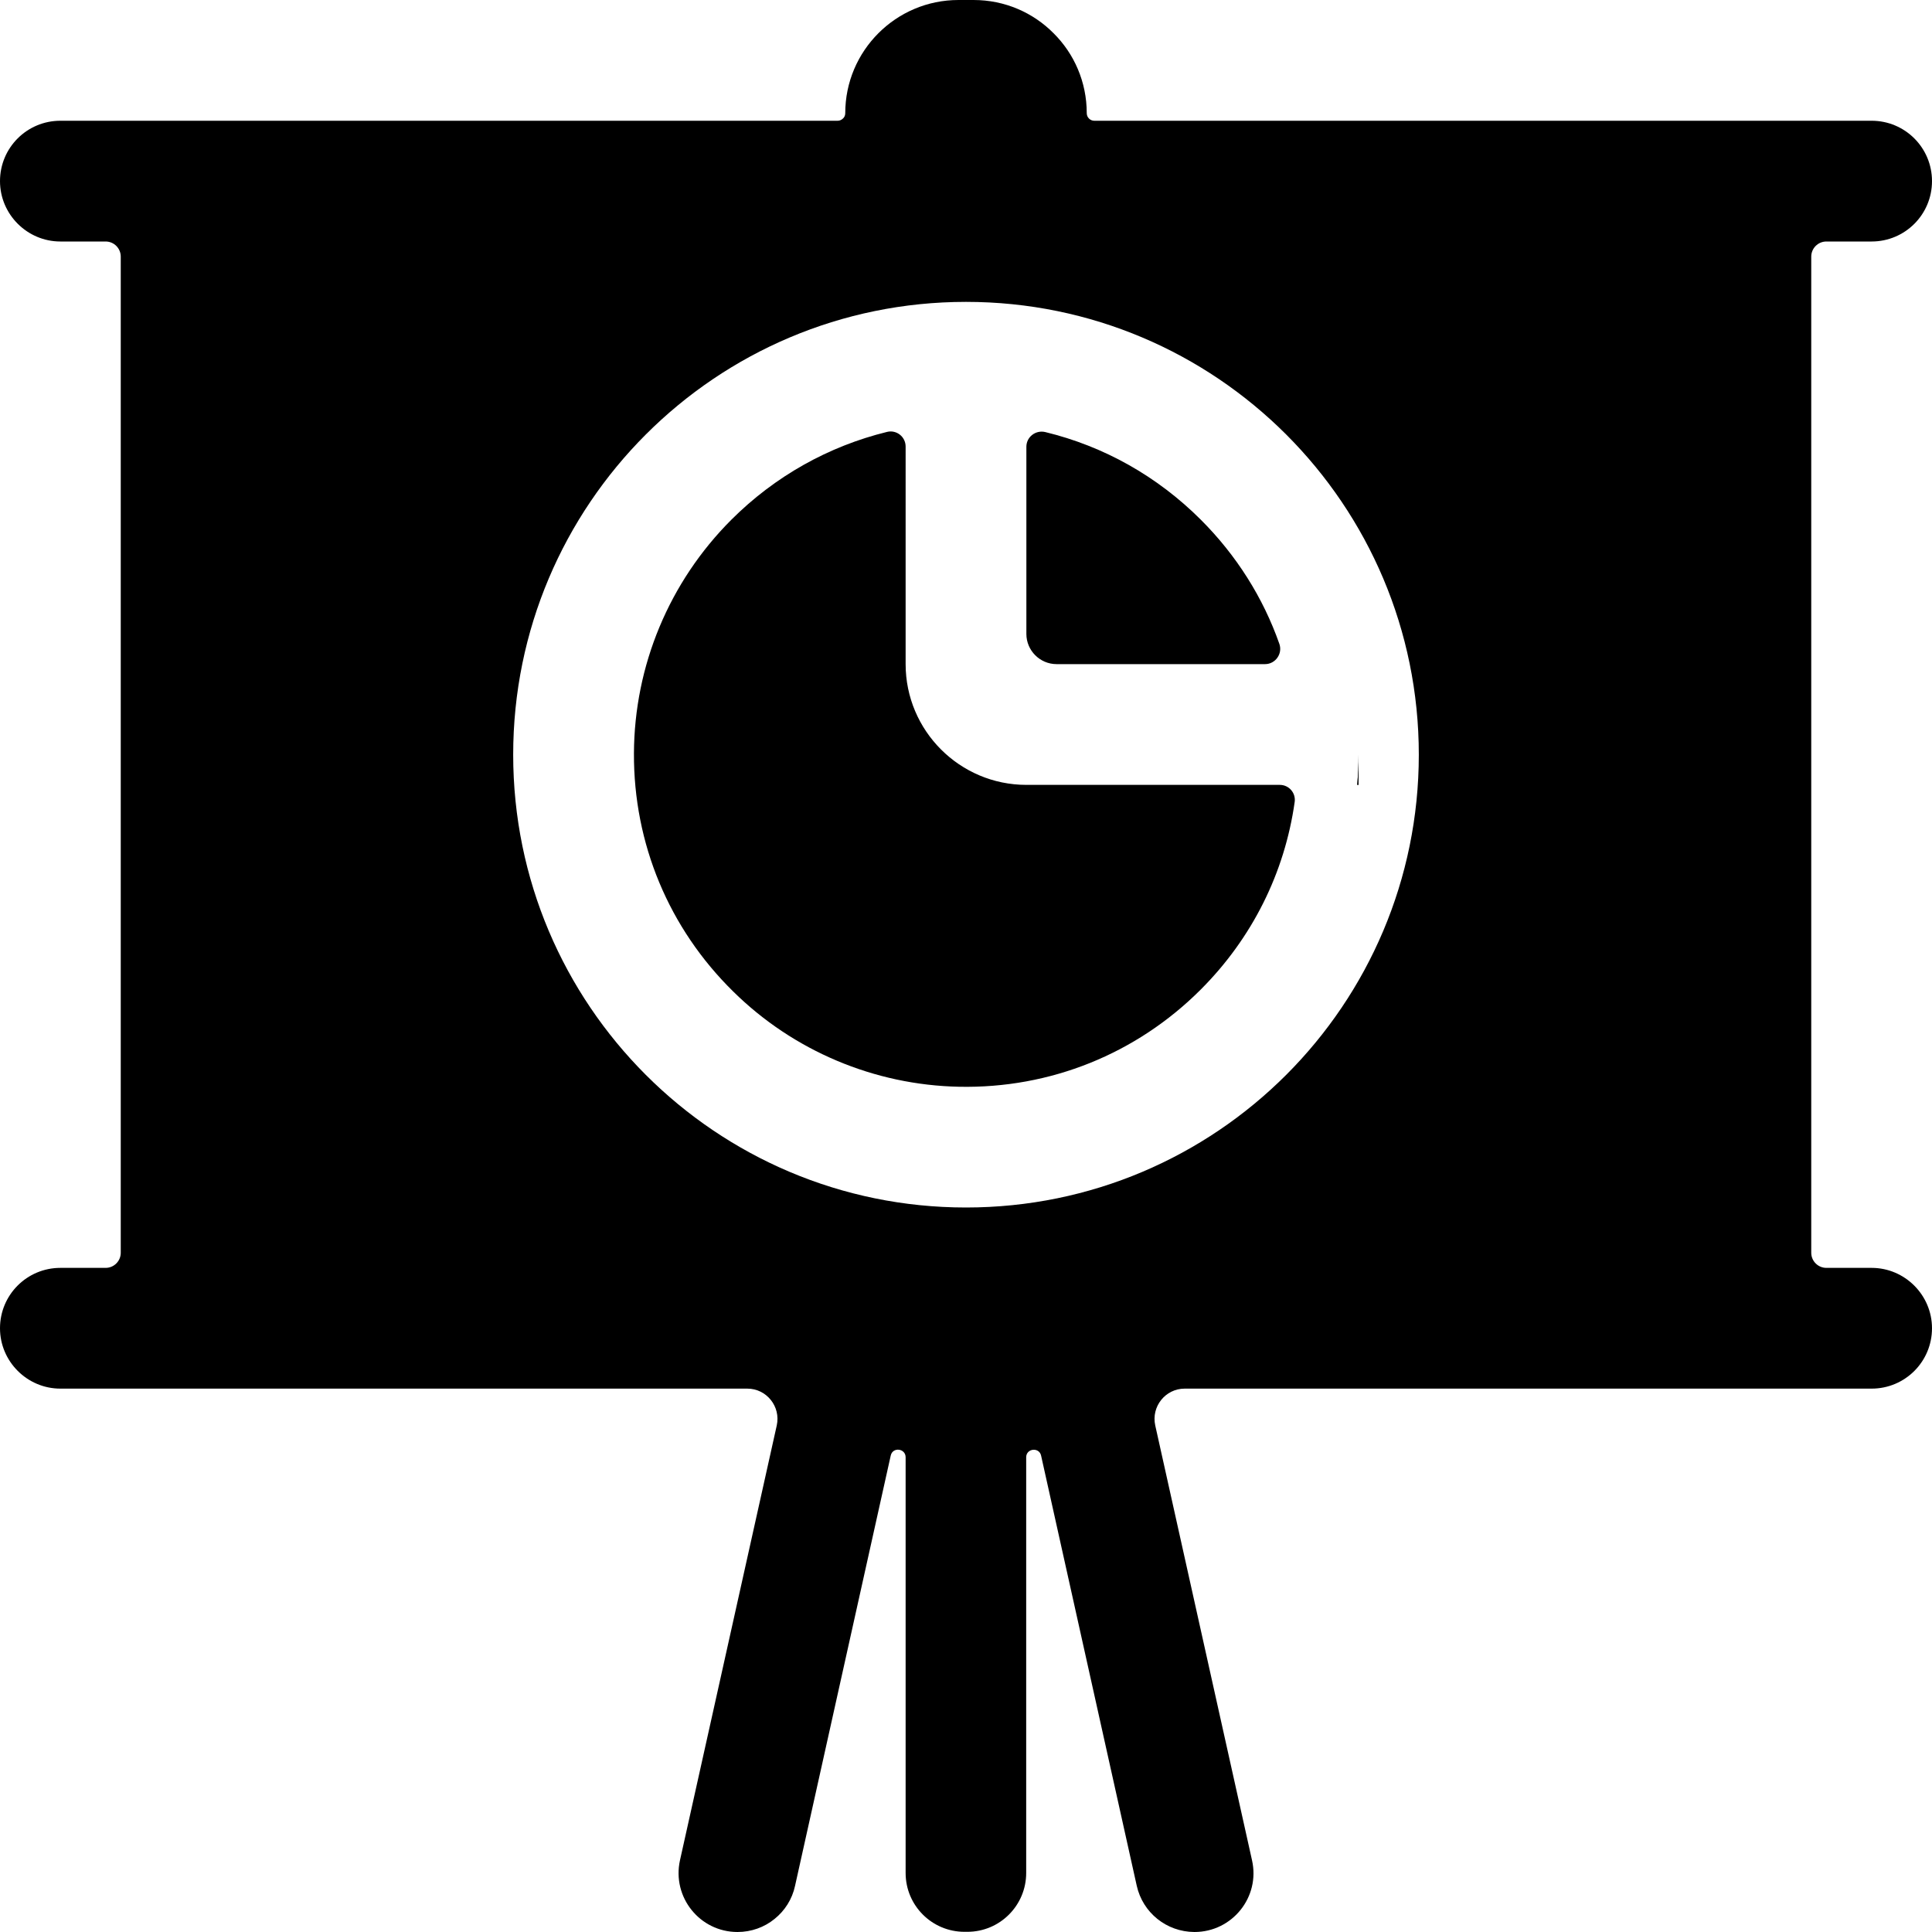 <?xml version="1.0" standalone="no"?><!DOCTYPE svg PUBLIC "-//W3C//DTD SVG 1.1//EN" "http://www.w3.org/Graphics/SVG/1.1/DTD/svg11.dtd"><svg class="icon" width="200px" height="200.00px" viewBox="0 0 1024 1024" version="1.1" xmlns="http://www.w3.org/2000/svg"><path d="M992 672h-24c-4.4 0-8-3.6-8-8V136c0-4.4 3.6-8 8-8h24c17.7 0 32-14.3 32-32s-14.3-32-32-32H580c-2.2 0-4-1.8-4-4 0-16.6-6.7-31.6-17.6-42.4C547.6 6.7 532.6 0 516 0h-8c-33.1 0-60 26.9-60 60 0 1.1-0.4 2.1-1.2 2.8-0.7 0.7-1.7 1.2-2.8 1.2H32C14.3 64 0 78.3 0 96c0 8.8 3.6 16.8 9.4 22.6 5.8 5.8 13.8 9.4 22.6 9.4h24c4.4 0 8 3.6 8 8v528c0 4.4-3.6 8-8 8H32c-17.7 0-32 14.3-32 32 0 8.8 3.6 16.8 9.4 22.6 5.8 5.8 13.8 9.4 22.6 9.4h364.1c10.2 0 17.8 9.5 15.6 19.5L360.4 986c-4.3 19.5 10.5 38 30.5 38 7.3 0 14.2-2.5 19.6-6.9 5.4-4.3 9.4-10.5 10.9-17.6l50.7-228c1-4.7 7.9-3.9 7.9 0.9v220.3c0 17.3 14 31.2 31.2 31.2h1.5c17.3 0 31.2-14 31.2-31.2V772.4c0-4.8 6.9-5.5 7.9-0.9l50.7 228c3.2 14.3 15.8 24.4 30.5 24.5h0.1c20 0 34.9-18.5 30.5-38l-51.3-230.5c-2.2-10 5.4-19.5 15.6-19.5H992c17.7 0 32-14.3 32-32 0-8.8-3.6-16.8-9.4-22.6-5.8-5.8-13.8-9.4-22.6-9.4z m-480-32c-132.6 0-240-107.5-240-240s107.4-240 240-240 240 107.5 240 240-107.4 240-240 240z"  /><path d="M719.4 416h0.6v-16c0 5.4-0.2 10.7-0.6 16zM670.5 352H560c-8.8 0-16-7.2-16-16v-99.2c0-5.2 4.9-9 10-7.8 31 7.5 59.4 23.4 82.5 46.5 18.9 18.9 33 41.3 41.6 65.8 1.8 5.2-2.1 10.7-7.6 10.7z"  /><path d="M686.2 425.1c-5.3 37.5-22.5 72.1-49.8 99.4-34.1 34.1-79.8 52.5-128.1 51.5-44.8-0.9-87.8-19-119.7-50.5-34.1-33.5-52.8-78.4-52.6-126.2 0.2-46.5 18.7-90.9 51.6-123.8 23.1-23.1 51.6-39 82.6-46.6 5-1.2 9.8 2.6 9.8 7.8V352c0 35.3 28.7 64 64 64h134.3c4.9 0 8.6 4.3 7.9 9.1zM720 400v16h-0.6c0.4-5.3 0.6-10.6 0.6-16z"  /></svg>